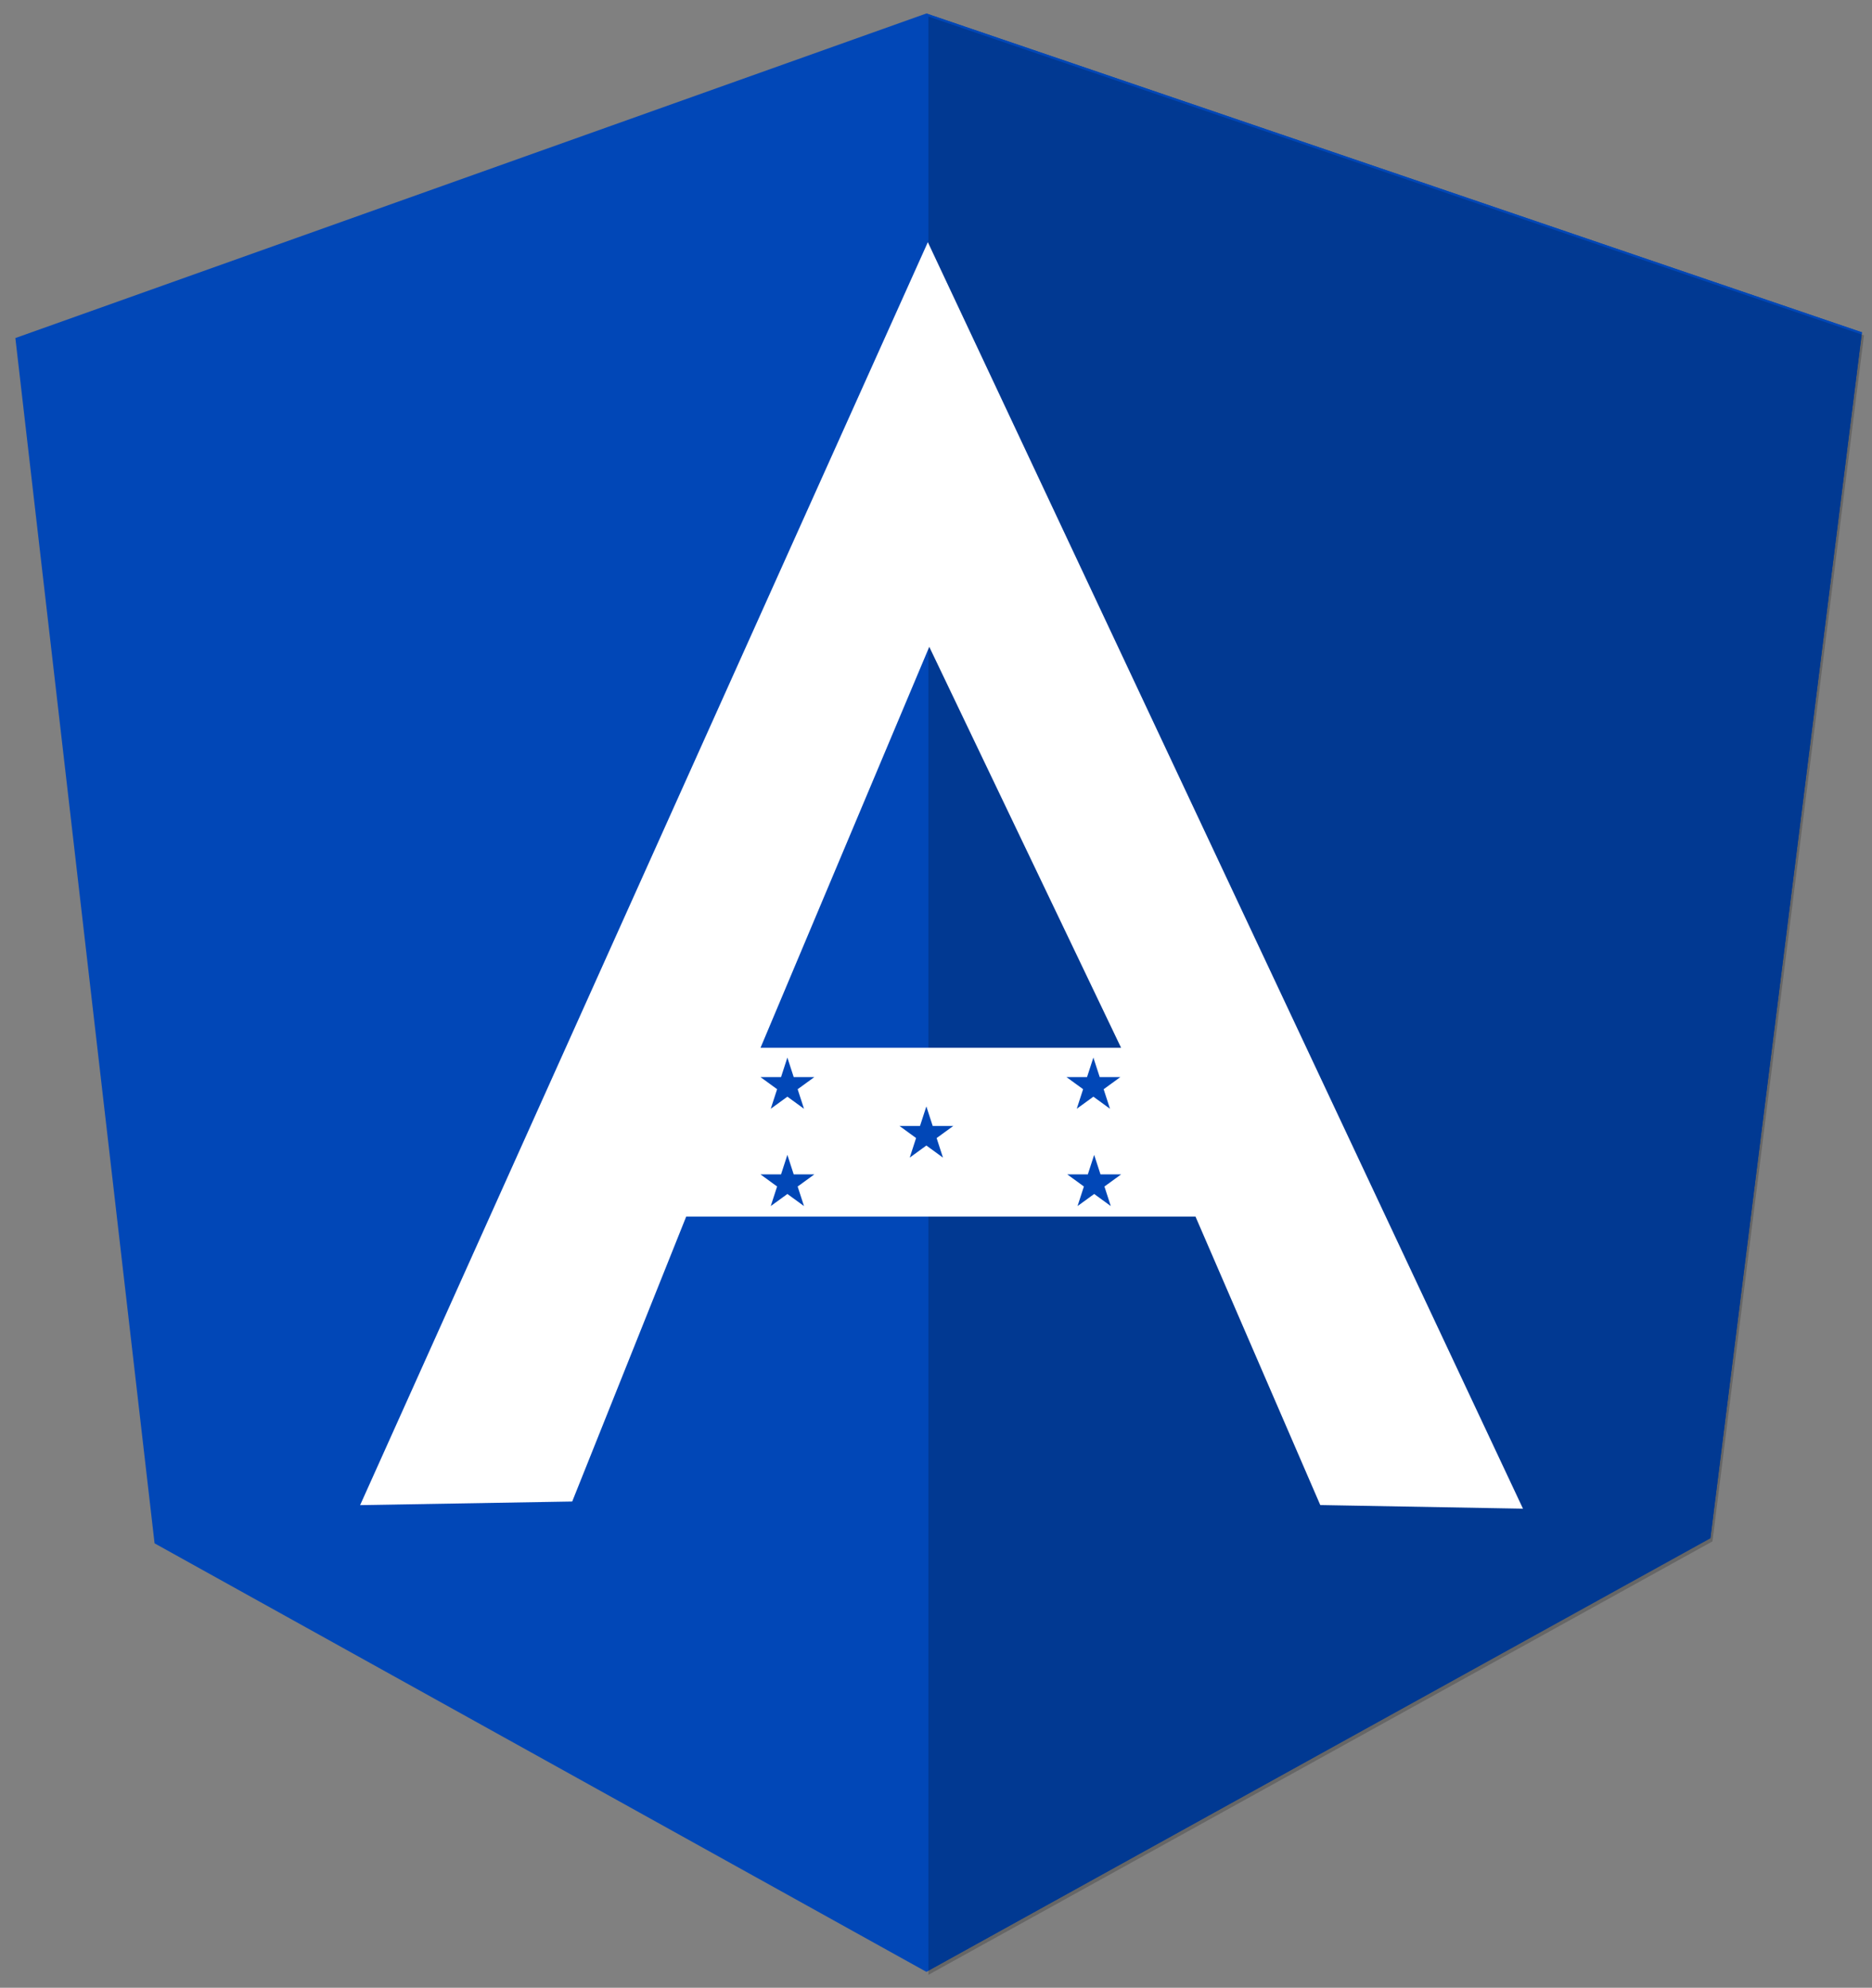 <svg xmlns="http://www.w3.org/2000/svg" viewBox="0 0 2376.1 2523.1"><rect x="0" y="0" width="2376.1" height="2523.1" fill="#808080" stroke="none"/><style>.st0{fill:#0147b7}</style><g id="Layer_1"><path class="st0" d="M19.5 429.1l1156.3-412 1187.5 404.7L2171 1951.7l-995.2 551.2L196.2 1959 19.5 429.1z"/><path class="st0" d="M2363.3 421.8L1175.8 17.1v2485.7l995.2-550.2 192.3-1530.8z"/><path d="M2365.9 425.6L1178.4 21v2485.7l995.2-550.2 192.3-1530.9z" opacity=".2"/><path d="M1177.7 307.4L457.1 1910.5l269.2-4.6L871 1544.2h646.4l158.4 366.2 257.3 4.6-755.4-1607.6zm1.8 513.6l243.5 509H965.3l214.2-509z" fill="#fff"/><path class="st0" d="M1353.7 1367.2h68.3l-55.3 40.2 21.1-65 21.1 65-55.2-40.2zM1354.7 1490.7h68.3l-55.3 40.2 21.1-65 21.1 65-55.2-40.2zM965.3 1367.2h68.3l-55.3 40.2 21.1-65 21.1 65-55.2-40.2zM965.3 1490.7h68.3l-55.3 40.2 21.1-65 21.1 65-55.2-40.2zM1141.7 1429.2h68.3l-55.3 40.2 21.1-65 21.1 65-55.2-40.2z"/></g></svg>